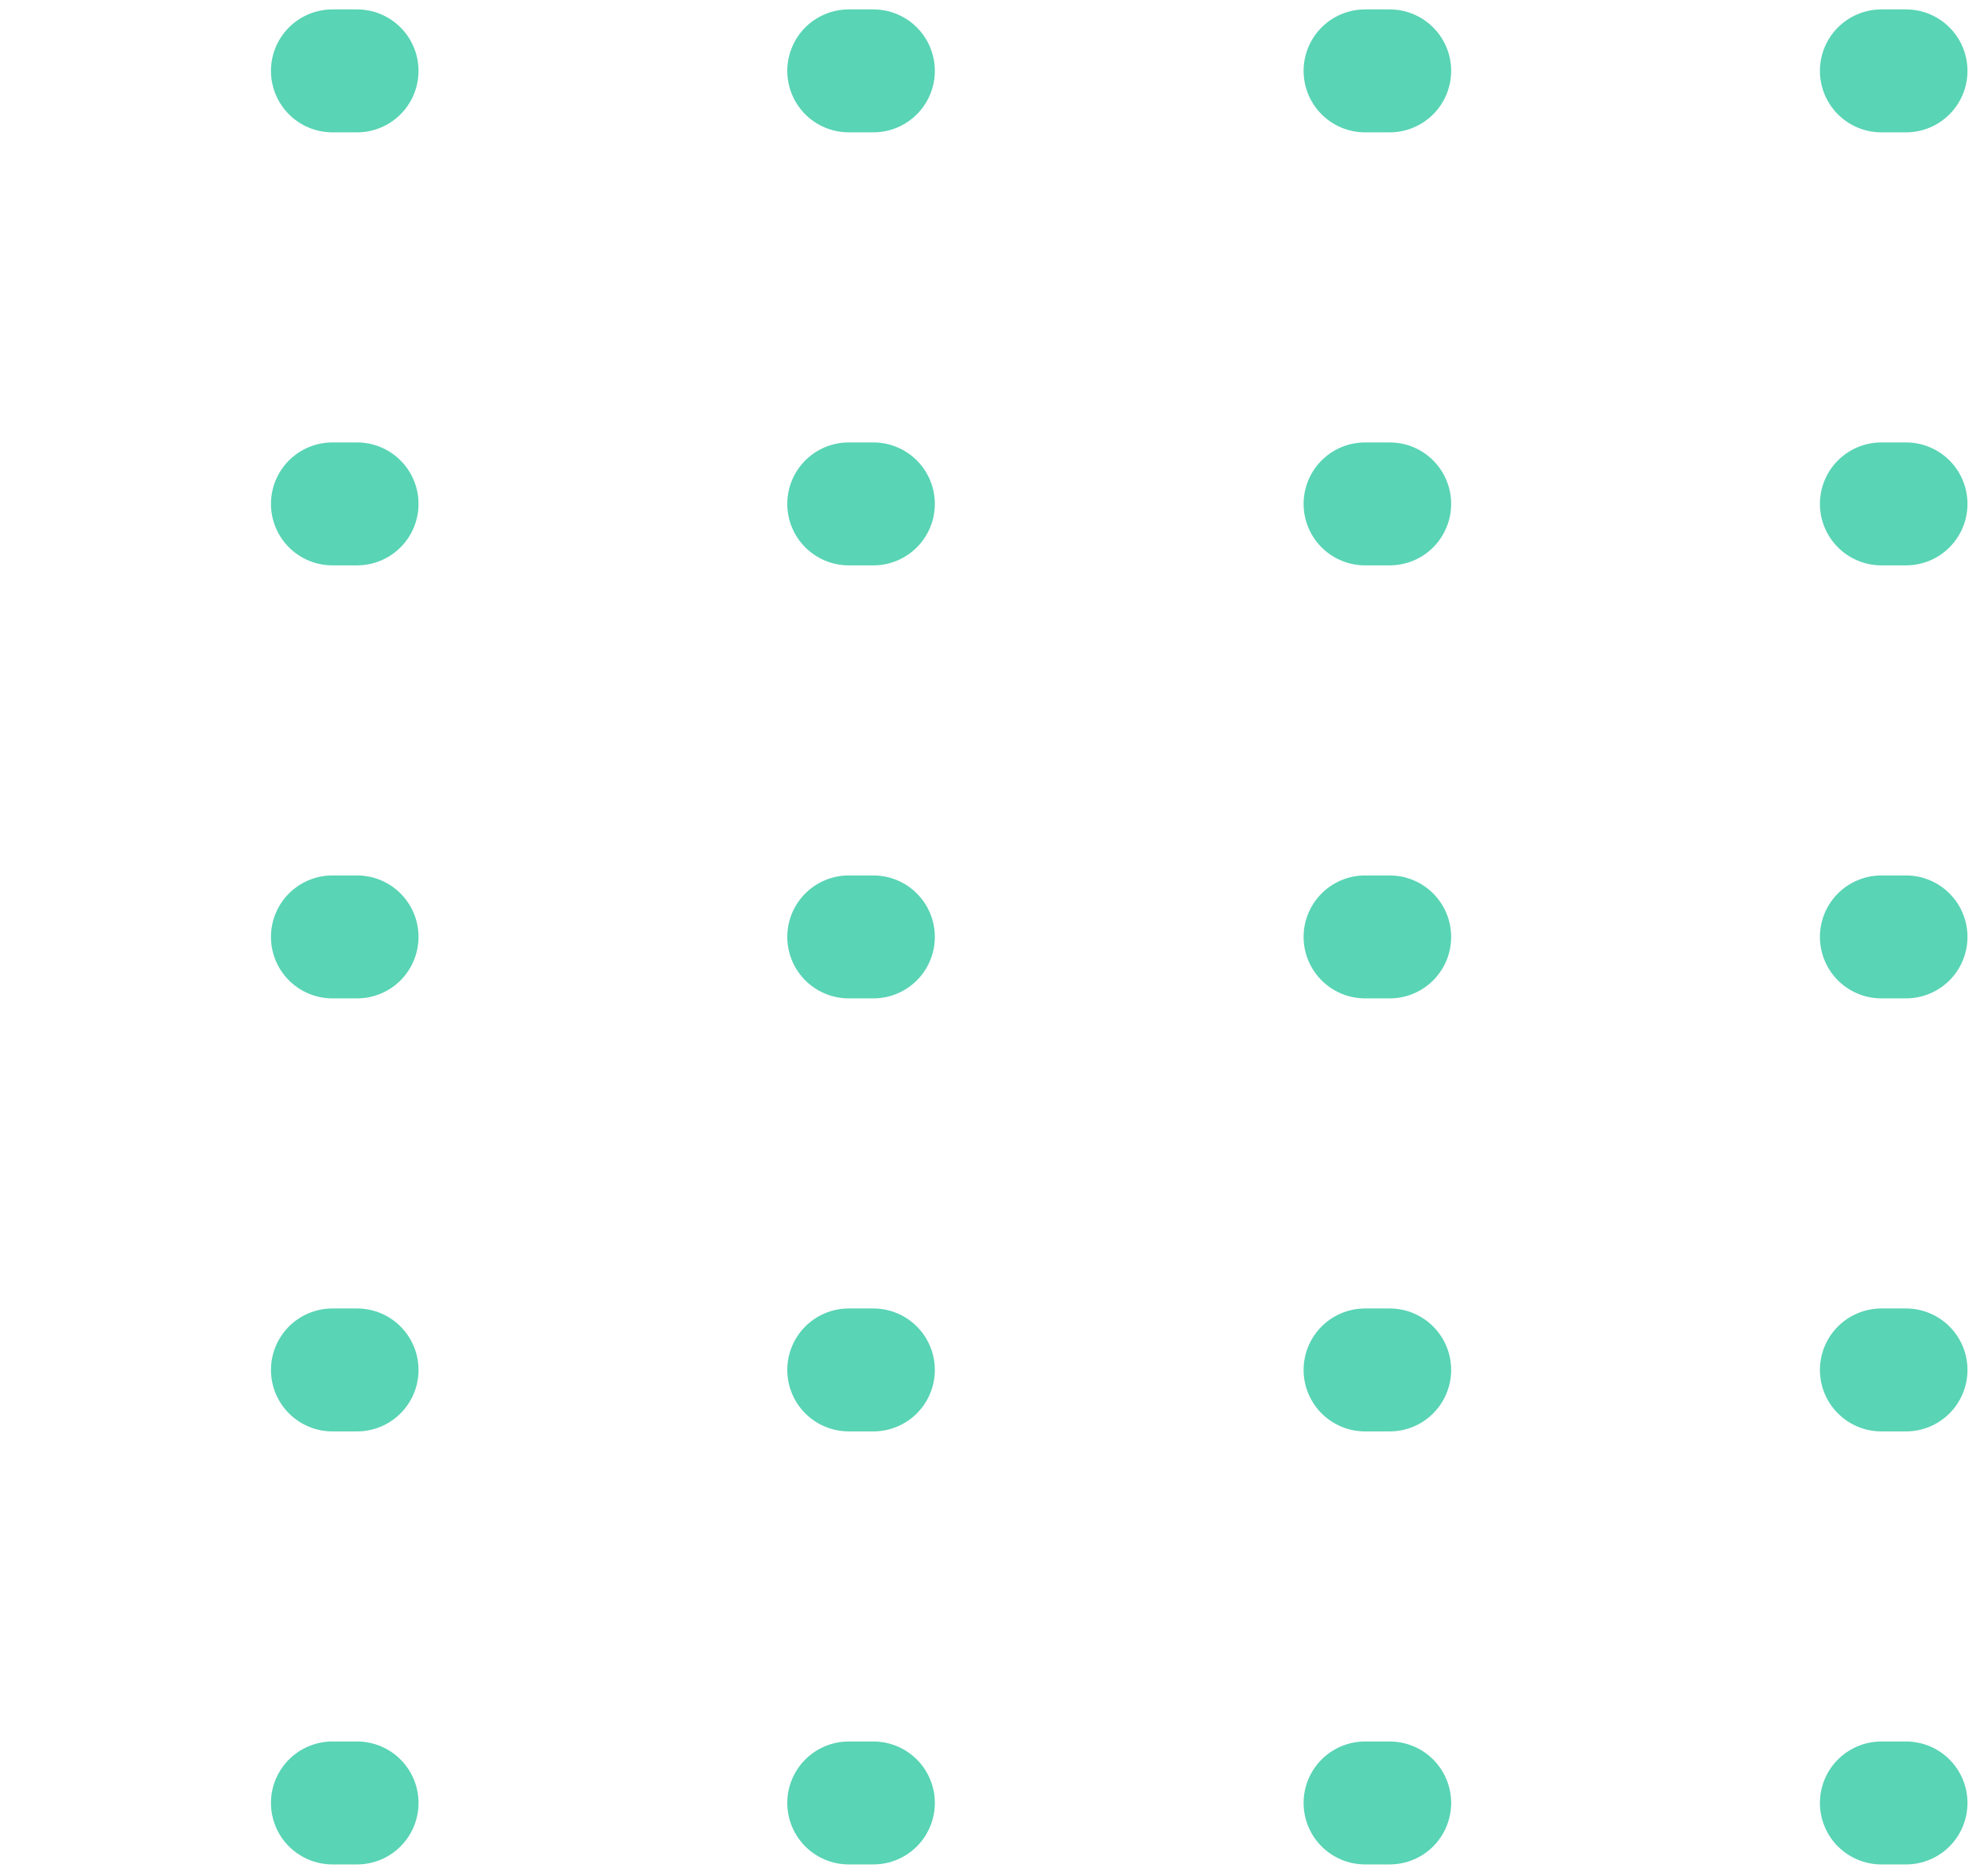 <svg width="71" height="67" fill="none" xmlns="http://www.w3.org/2000/svg"><path d="M68.072 64.387H2.351m65.721-15.464H2.351m65.721-15.464H2.351m65.721-15.464H2.351M68.072 2.531H2.351" opacity=".7" stroke="#13C296" stroke-width="4.39" stroke-linecap="round" stroke-linejoin="round" stroke-dasharray="0.88 17.56"/></svg>